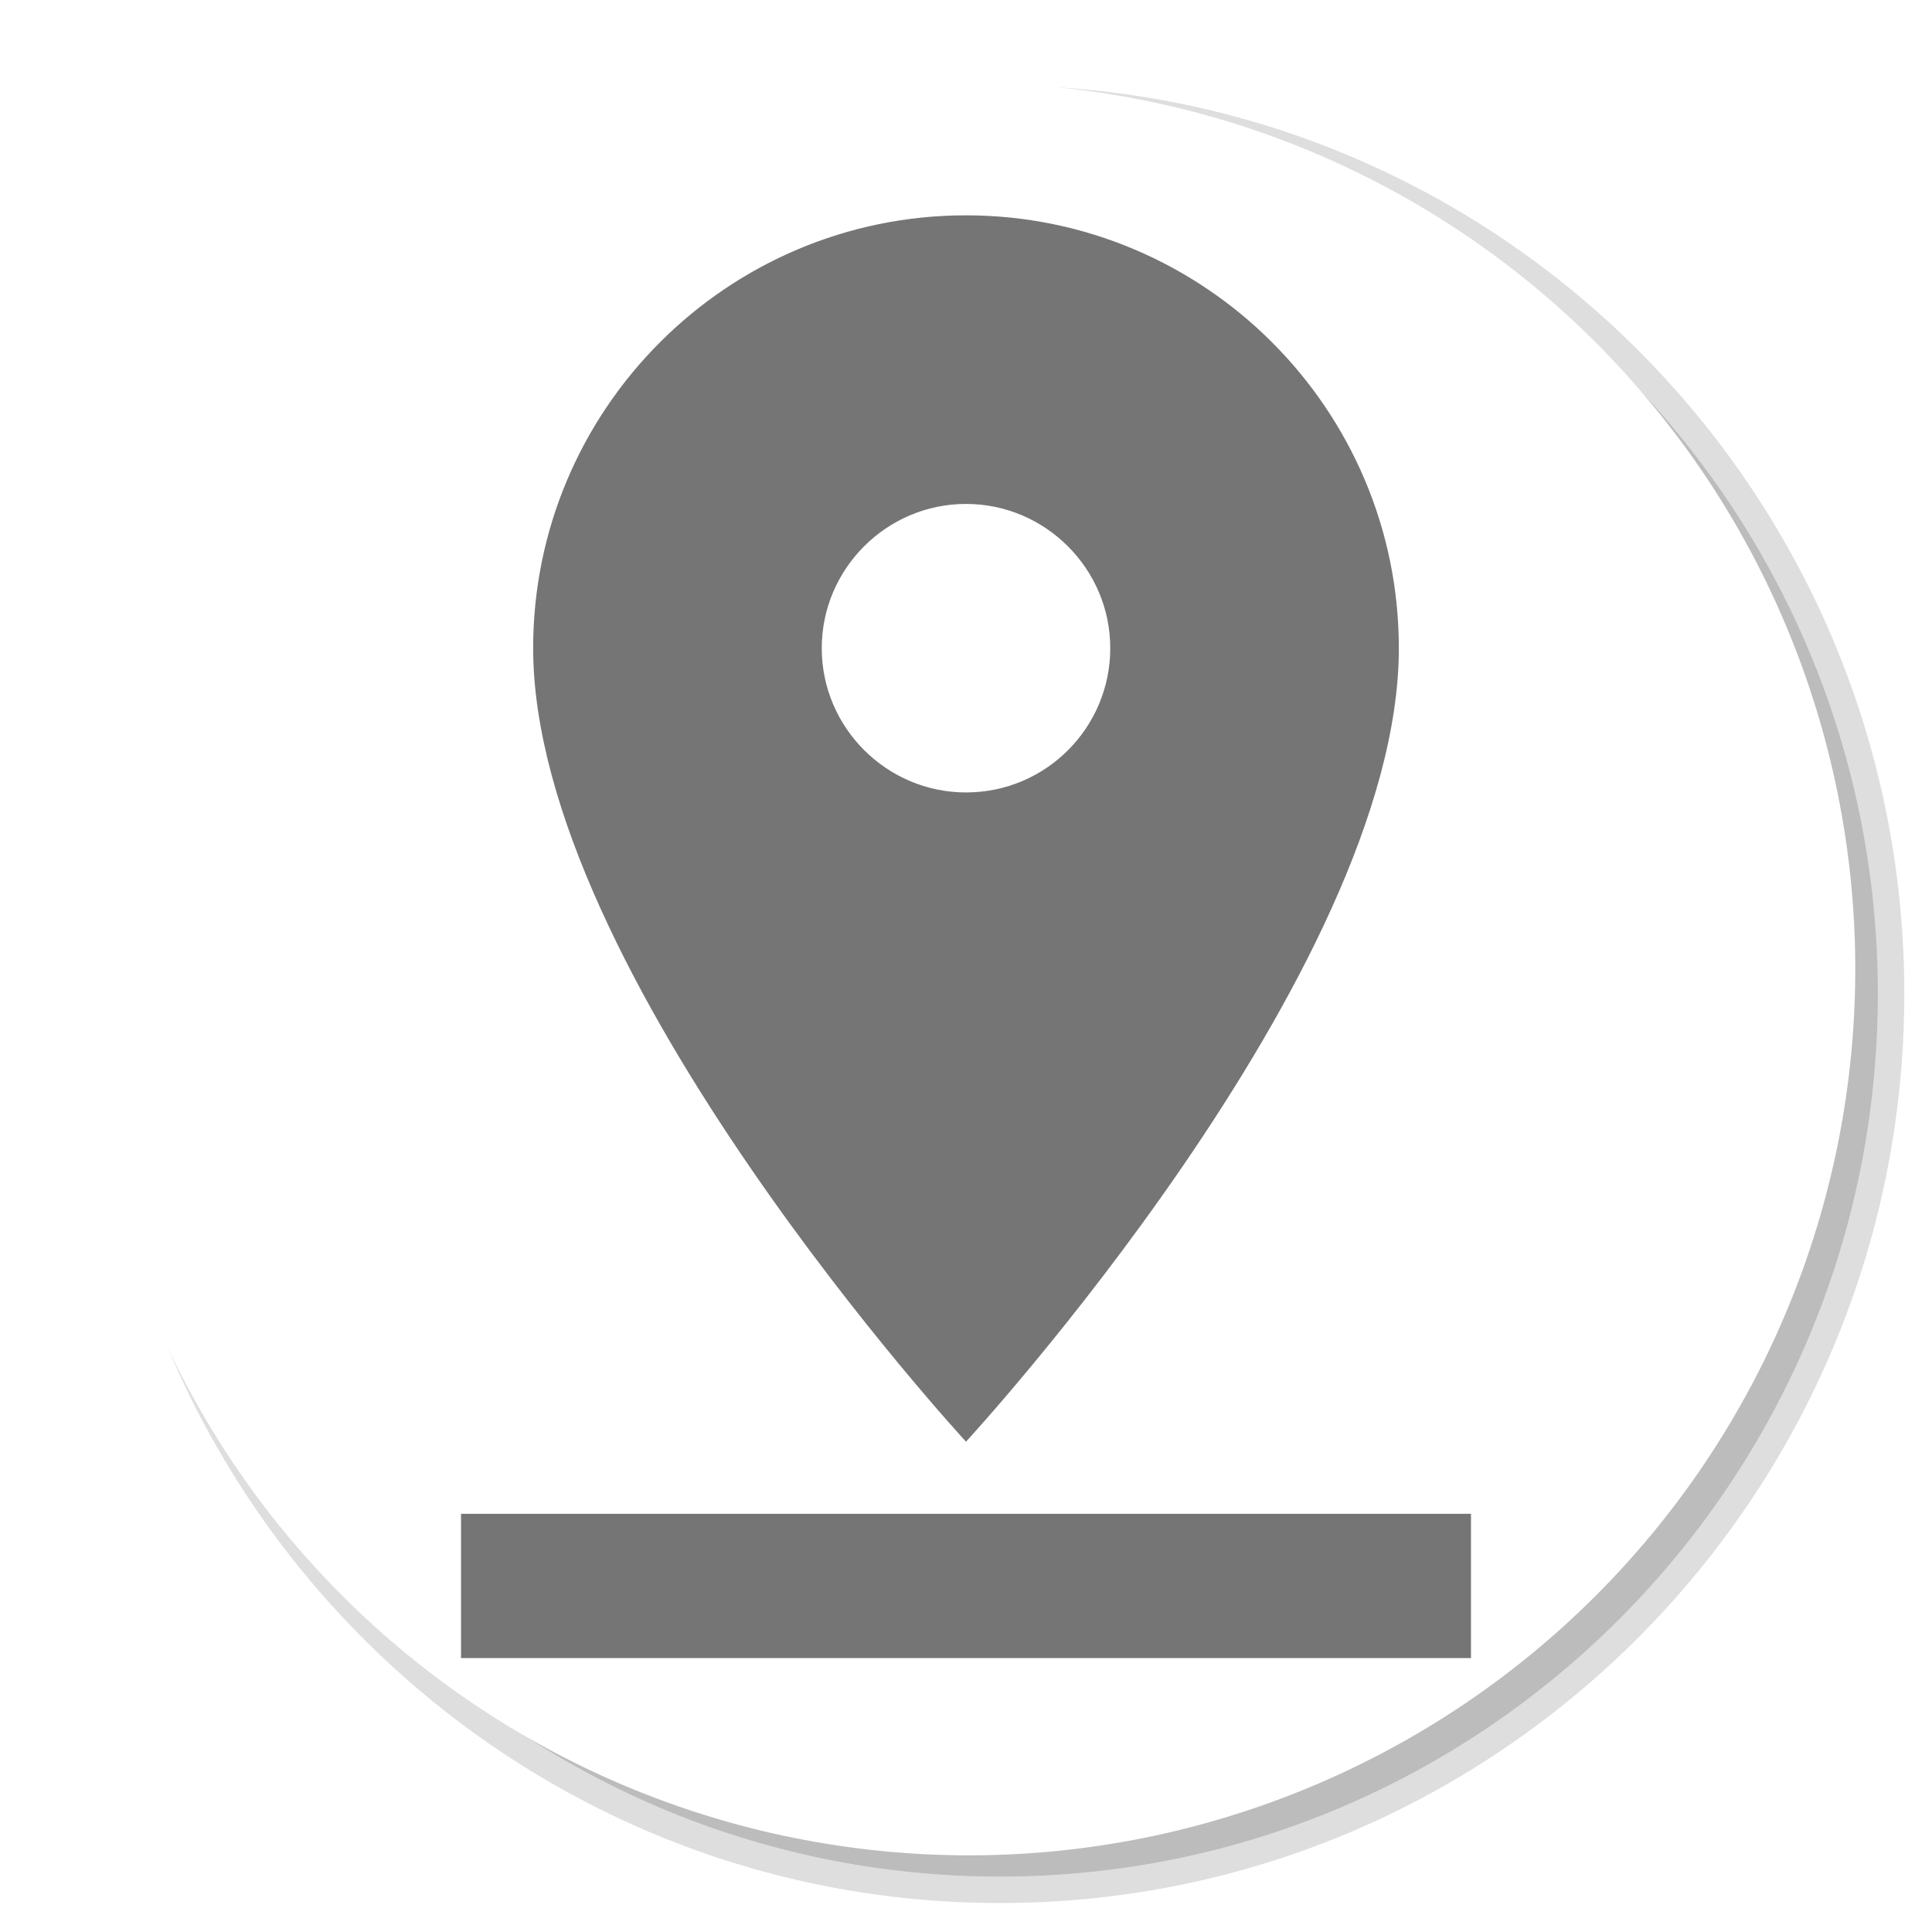 <?xml version="1.0" encoding="UTF-8" standalone="no"?>
<svg
   xmlns:dc="http://purl.org/dc/elements/1.1/"
   xmlns:cc="http://creativecommons.org/ns#"
   xmlns:rdf="http://www.w3.org/1999/02/22-rdf-syntax-ns#"
   xmlns:svg="http://www.w3.org/2000/svg"
   xmlns="http://www.w3.org/2000/svg"
   xmlns:sodipodi="http://sodipodi.sourceforge.net/DTD/sodipodi-0.dtd"
   xmlns:inkscape="http://www.inkscape.org/namespaces/inkscape"
   fill="#000000"
   height="48"
   viewBox="0 0 24 24"
   width="48"
   id="svg3031"
   version="1.1"
   inkscape:version="0.48.5 r10040"
   sodipodi:docname="line_btn.svg">
  <defs
     id="defs3039">
    <filter
       inkscape:collect="always"
       id="filter4038">
      <feGaussianBlur
         inkscape:collect="always"
         stdDeviation="0.856"
         id="feGaussianBlur4040" />
    </filter>
  </defs>
  <sodipodi:namedview
     pagecolor="#ffffff"
     bordercolor="#666666"
     borderopacity="1"
     objecttolerance="10"
     gridtolerance="10"
     guidetolerance="10"
     inkscape:pageopacity="0"
     inkscape:pageshadow="2"
     inkscape:window-width="1858"
     inkscape:window-height="1057"
     id="namedview3037"
     showgrid="false"
     inkscape:zoom="12.374369"
     inkscape:cx="27.165694"
     inkscape:cy="22.574741"
     inkscape:window-x="-8"
     inkscape:window-y="-8"
     inkscape:window-maximized="1"
     inkscape:current-layer="svg3031" />
  <path
     style="opacity:0.515;fill:#000000;fill-rule:evenodd;stroke:#ffffff;stroke-width:1.316px;stroke-linecap:butt;stroke-linejoin:miter;stroke-opacity:1;filter:url(#filter4038)"
     d="M 23.719 2.125 C 11.861 2.73 2.406 12.603 2.406 24.688 C 2.406 37.162 12.449 47.281 24.844 47.281 C 37.238 47.281 47.312 37.162 47.312 24.688 C 47.312 12.213 37.238 2.125 24.844 2.125 C 24.456 2.125 24.101 2.105 23.719 2.125 z "
     transform="scale(0.5,0.5)"
     id="path3156" />
  <path
     sodipodi:type="arc"
     style="fill:#ffffff;fill-rule:evenodd;stroke:#ffffff;stroke-width:1px;stroke-linecap:butt;stroke-linejoin:miter;stroke-opacity:1"
     id="path3150"
     sodipodi:cx="23"
     sodipodi:cy="25.457144"
     sodipodi:rx="17.114286"
     sodipodi:ry="17.114286"
     d="m 40.114,25.457 a 17.114,17.114 0 1 1 -34.229,0 17.114,17.114 0 1 1 34.229,0 z"
     transform="matrix(0.625,0,0,0.625,-2.337,-3.872)" />
  <path
     d="M0 0h24v24H0z"
     fill="none"
     id="path3033" />
  <path
     inkscape:connector-curvature="0"
     d="m 17.377,8.052 c 0,-2.966 -2.411,-5.377 -5.377,-5.377 -2.966,0 -5.377,2.411 -5.377,5.377 C 6.623,12.084 12,17.909 12,17.909 c 0,0 5.377,-5.825 5.377,-9.857 z m -7.169,0 c 0,-0.986 0.806,-1.792 1.792,-1.792 0.986,0 1.792,0.806 1.792,1.792 0,0.986 -0.798,1.792 -1.792,1.792 -0.986,0 -1.792,-0.806 -1.792,-1.792 z M 5.727,18.805 v 1.792 H 18.273 V 18.805 H 5.727 z"
     id="path5545"
     style="fill:#757575;fill-opacity:1" />
</svg>
